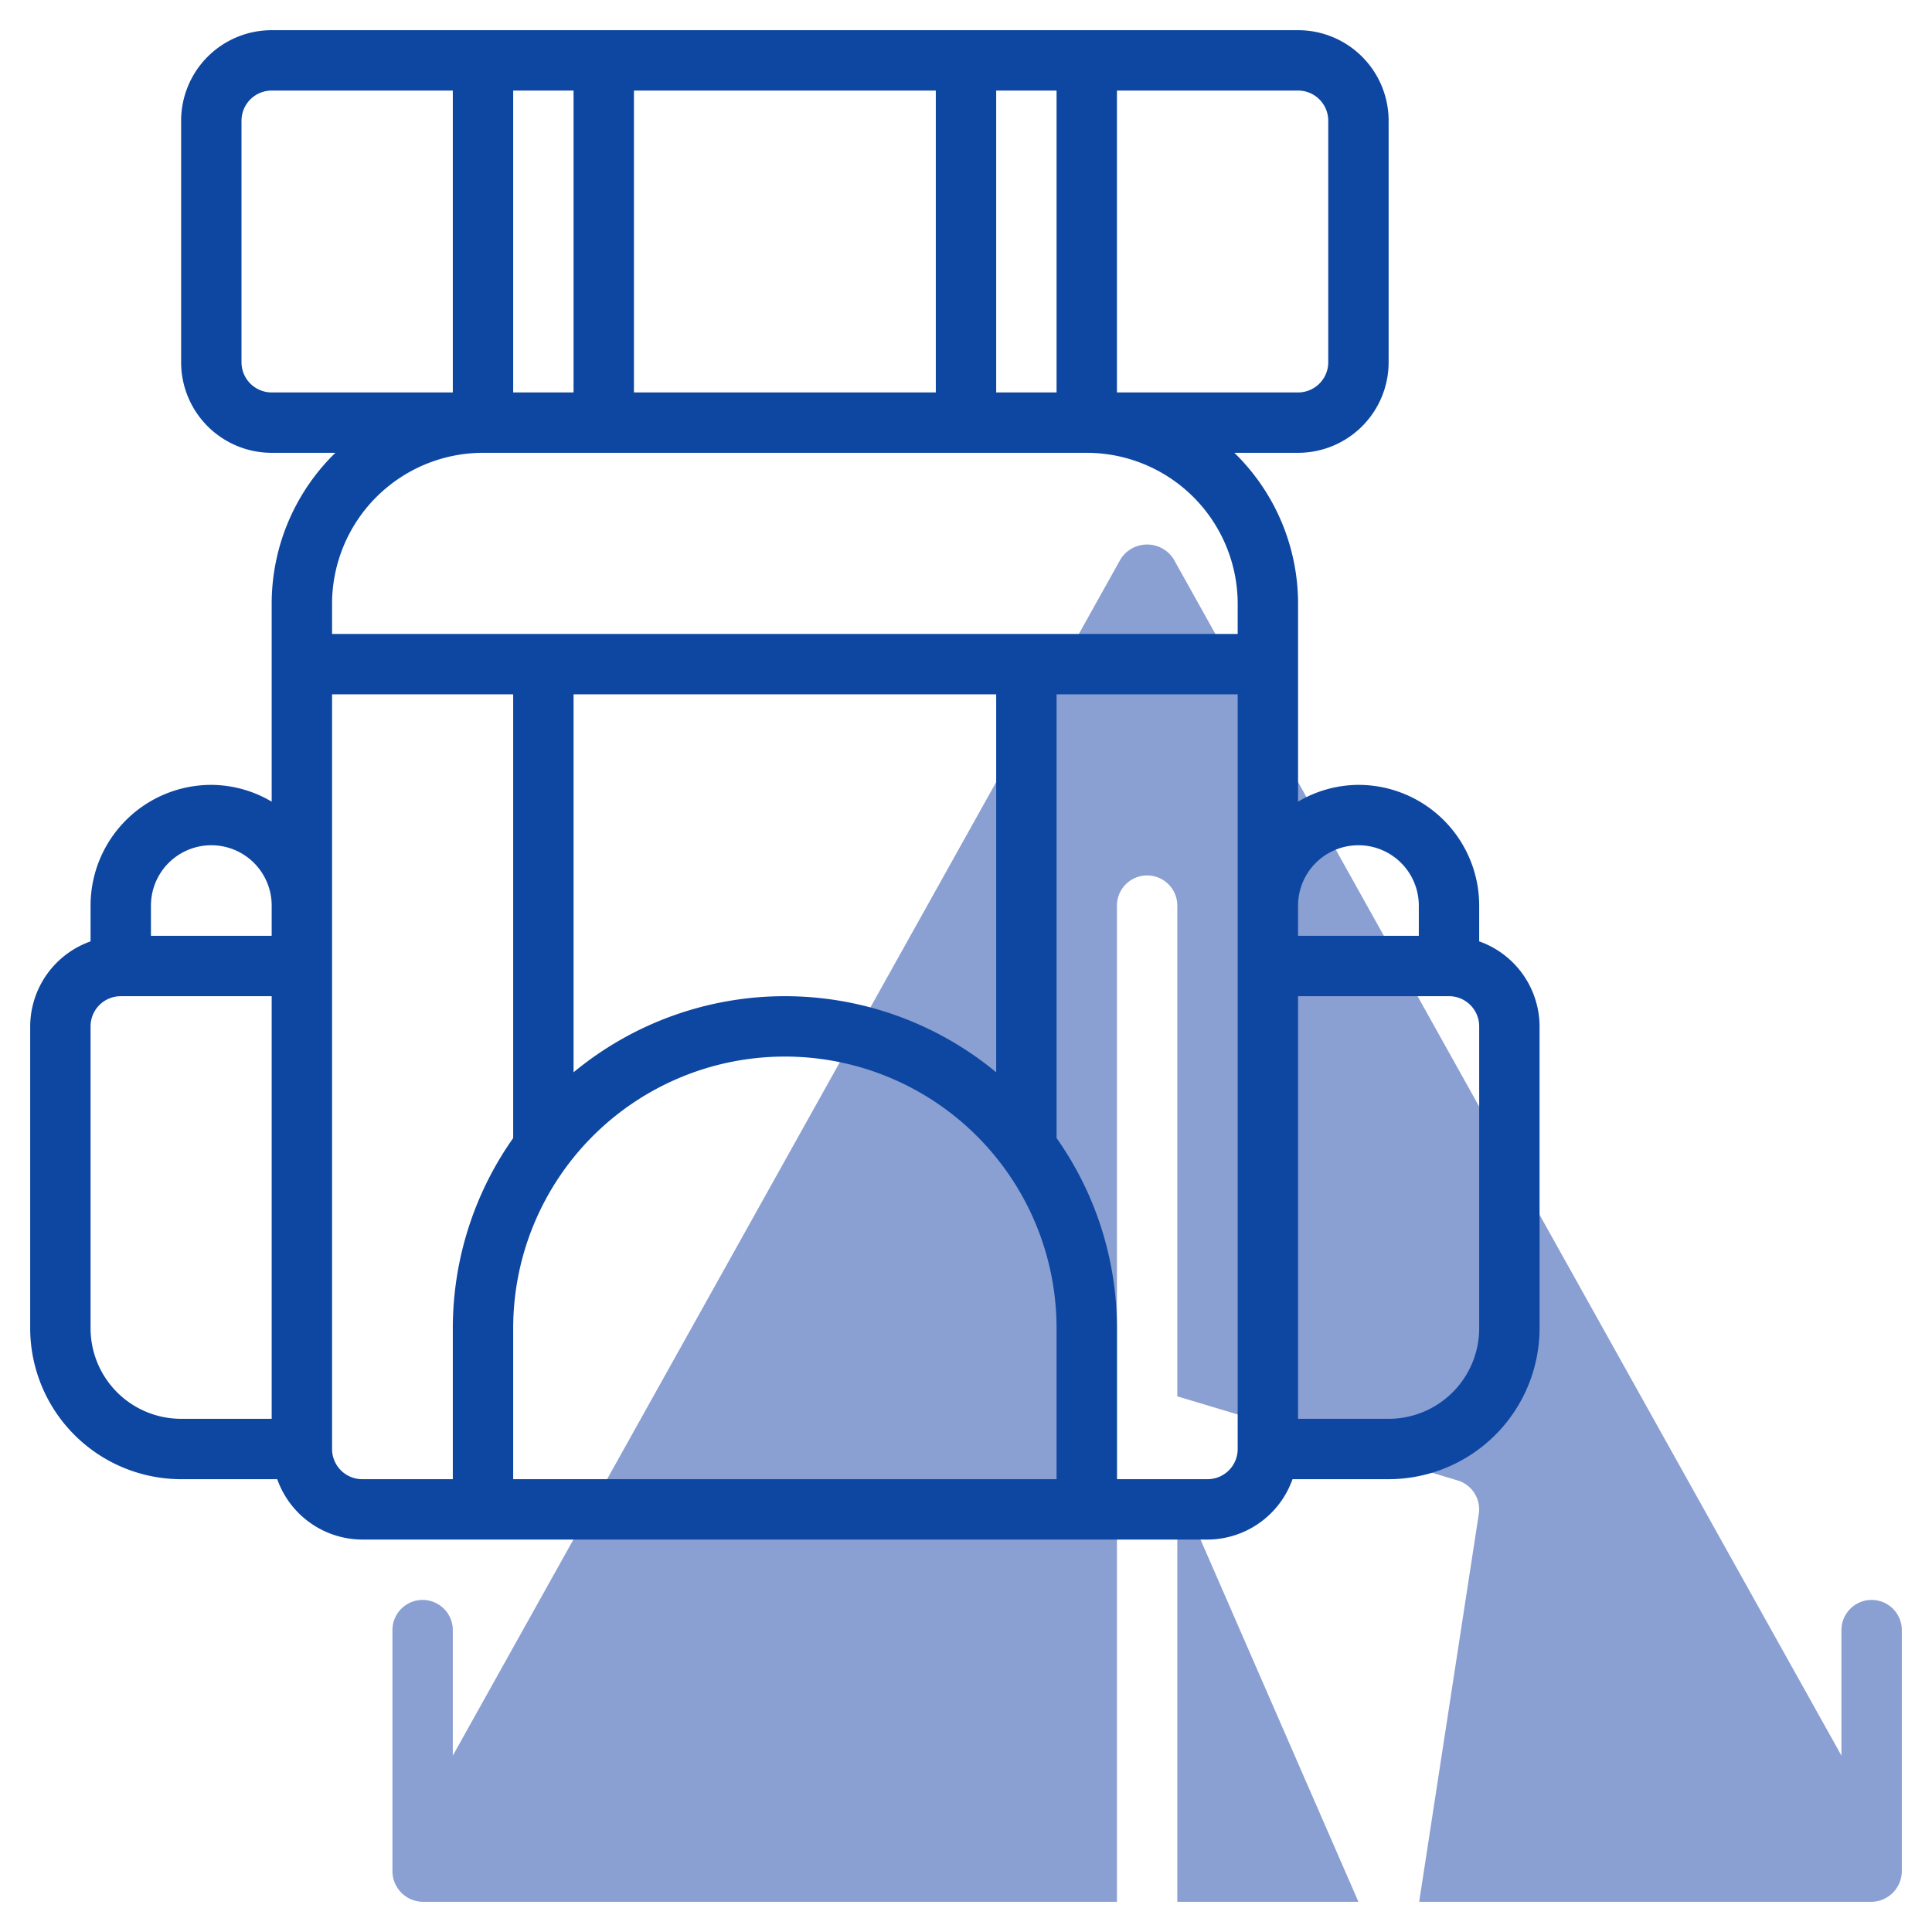 <?xml version="1.0"?>
<svg xmlns="http://www.w3.org/2000/svg" id="line" width="512px" height="512px" viewBox="0 0 64 64" class=""><g><polygon points="39 63 45 63 39 49.236 39 63" style="fill:#8A9FD2" data-original="#C4A2FC" class="" data-old_color="#C4A2FC"/><path d="M62,53a1,1,0,0,0-1,1v4.157L38.873,18.513a1.04,1.04,0,0,0-1.746,0L15,58.157V54a1,1,0,0,0-2,0v8a1.02,1.02,0,0,0,1,1H37V30a1,1,0,0,1,2,0V46.256l9.287,2.786a1,1,0,0,1,.7,1.11L47.012,63H62a1.021,1.021,0,0,0,1-1V54A1,1,0,0,0,62,53Z" style="fill:#8A9FD2" data-original="#C4A2FC" class="" data-old_color="#C4A2FC"/><path d="M49,31.184V30a4,4,0,0,0-4-4,3.959,3.959,0,0,0-2,.556V20a6.977,6.977,0,0,0-2.11-5H43a3,3,0,0,0,3-3V4a3,3,0,0,0-3-3H9A3,3,0,0,0,6,4v8a3,3,0,0,0,3,3h2.11A6.977,6.977,0,0,0,9,20v6.556A3.959,3.959,0,0,0,7,26a4,4,0,0,0-4,4v1.184A3,3,0,0,0,1,34V44a5.006,5.006,0,0,0,5,5H9.184A3,3,0,0,0,12,51H40a3,3,0,0,0,2.816-2H46a5.006,5.006,0,0,0,5-5V34A3,3,0,0,0,49,31.184ZM45,28a2,2,0,0,1,2,2v1H43V30A2,2,0,0,1,45,28ZM44,4v8a1,1,0,0,1-1,1H37V3h6A1,1,0,0,1,44,4ZM35,3V13H33V3ZM21,13V3H31V13ZM19,3V13H17V3ZM8,12V4A1,1,0,0,1,9,3h6V13H9A1,1,0,0,1,8,12Zm8,3H36a5.006,5.006,0,0,1,5,5v1H11V20A5.006,5.006,0,0,1,16,15ZM33,35.521a10.979,10.979,0,0,0-14,0V23H33ZM5,30a2,2,0,0,1,4,0v1H5ZM3,44V34a1,1,0,0,1,1-1H9V47H6A3,3,0,0,1,3,44Zm8,4V23h6V37.7A10.93,10.93,0,0,0,15,44v5H12A1,1,0,0,1,11,48Zm6,1V44a9,9,0,0,1,18,0v5Zm23,0H37V44a10.93,10.93,0,0,0-2-6.3V23h6V48A1,1,0,0,1,40,49Zm9-5a3,3,0,0,1-3,3H43V33h5a1,1,0,0,1,1,1Z" style="fill:#0D47A1" data-original="#151A6A" class="active-path" data-old_color="#151A6A"/></g> </svg>
